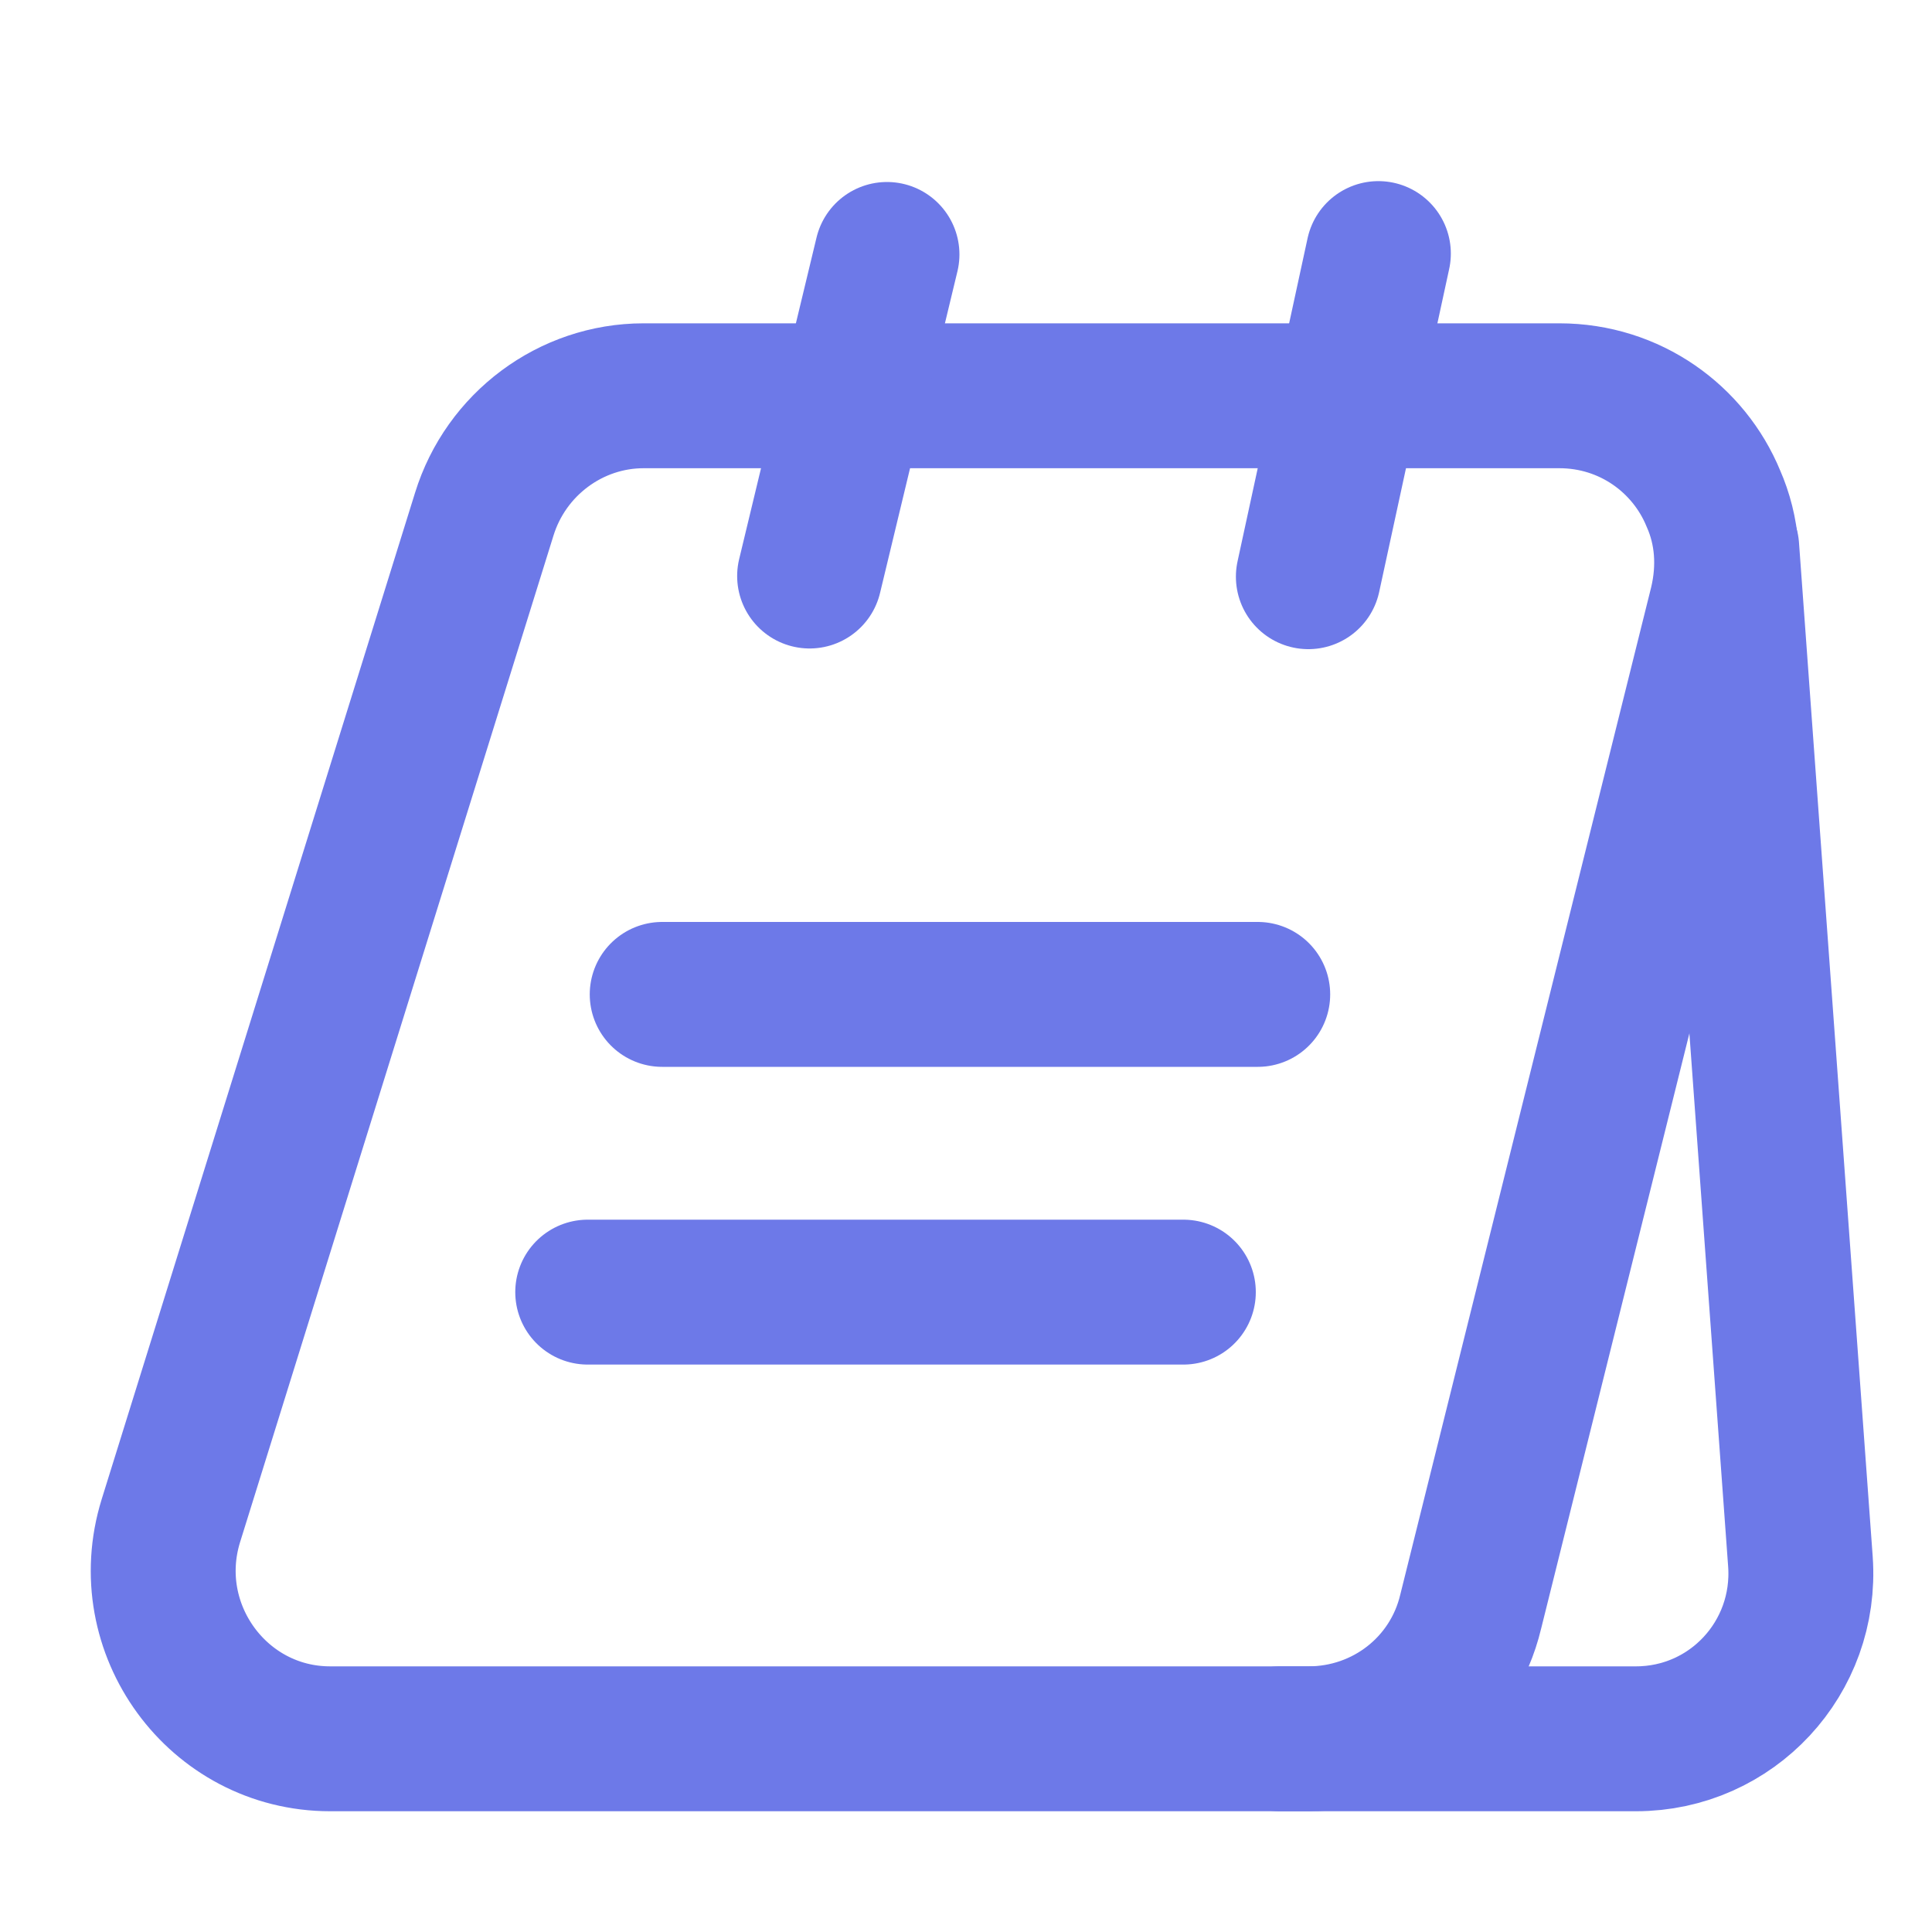 <svg width="20" height="20" viewBox="0 0 20 20" fill="none" xmlns="http://www.w3.org/2000/svg">
<path d="M17.822 6.255L15.225 16.682C15.04 17.461 14.346 18 13.545 18H3.418C2.254 18 1.422 16.86 1.769 15.742L5.013 5.323C5.237 4.598 5.907 4.097 6.663 4.097H16.142C16.874 4.097 17.483 4.544 17.737 5.161C17.883 5.492 17.914 5.87 17.822 6.255Z" stroke="#6d79e8" stroke-width="1.5" stroke-miterlimit="10"/>
<path d="M13.252 18H16.935C17.929 18 18.708 17.16 18.638 16.166L17.875 5.67" stroke="#6d79e8" stroke-width="1.5" stroke-miterlimit="10" stroke-linecap="round" stroke-linejoin="round"/>
<path d="M8.381 5.963L9.182 2.634" stroke="#6d79e8" stroke-width="1.5" stroke-miterlimit="10" stroke-linecap="round" stroke-linejoin="round"/>
<path d="M13.544 5.97L14.269 2.625" stroke="#6d79e8" stroke-width="1.5" stroke-miterlimit="10" stroke-linecap="round" stroke-linejoin="round"/>
<path d="M6.855 10.294H13.02" stroke="#6d79e8" stroke-width="1.5" stroke-miterlimit="10" stroke-linecap="round" stroke-linejoin="round"/>
<path d="M6.084 13.376H12.25" stroke="#6d79e8" stroke-width="1.5" stroke-miterlimit="10" stroke-linecap="round" stroke-linejoin="round"/>
</svg>
